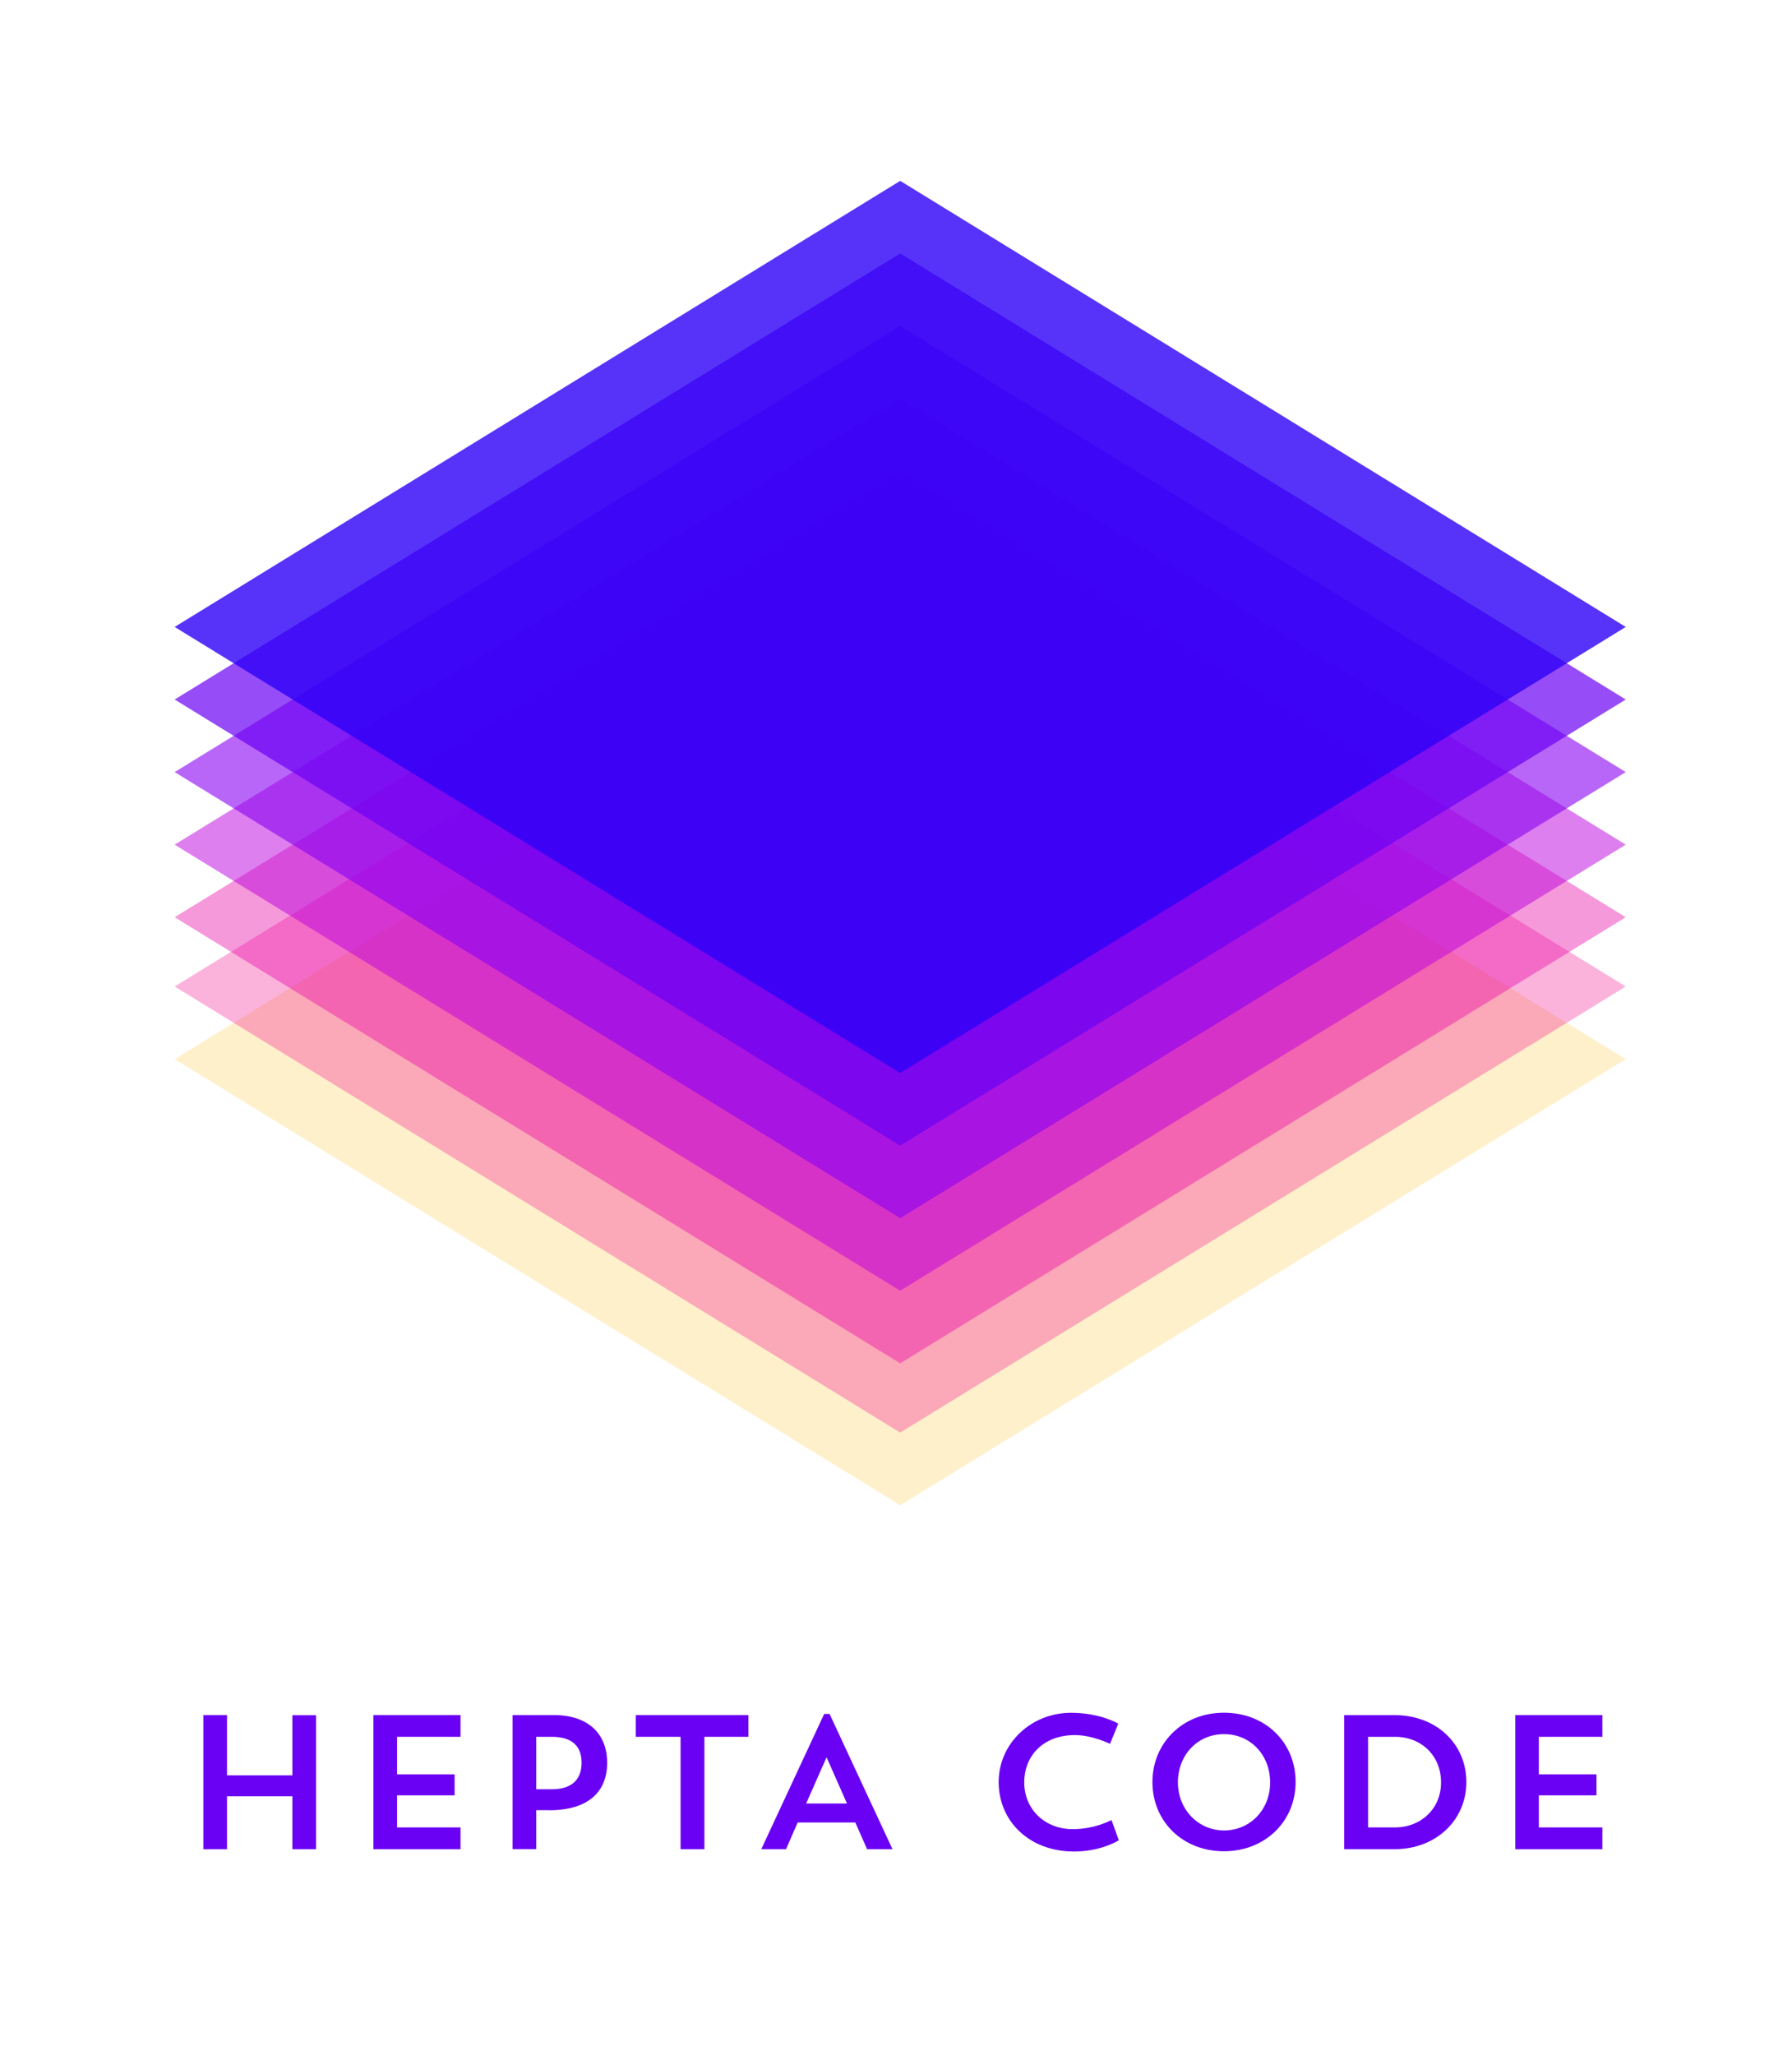 <?xml version="1.0" encoding="UTF-8"?>
<svg id="Livello_1" data-name="Livello 1" xmlns="http://www.w3.org/2000/svg" viewBox="0 0 206.75 237.01">
  <defs>
    <style>
      .cls-1 {
        fill: #2d00f7;
      }

      .cls-2 {
        opacity: .3;
      }

      .cls-2, .cls-3, .cls-4, .cls-5, .cls-6, .cls-7, .cls-8 {
        isolation: isolate;
      }

      .cls-9 {
        fill: #bc00dd;
      }

      .cls-3 {
        opacity: .7;
      }

      .cls-4 {
        opacity: .4;
      }

      .cls-5 {
        opacity: .5;
      }

      .cls-6 {
        opacity: .6;
      }

      .cls-7 {
        opacity: .2;
      }

      .cls-8 {
        opacity: .8;
      }

      .cls-10 {
        fill: #f20089;
      }

      .cls-11 {
        fill: #e500a4;
      }

      .cls-12 {
        fill: #ffb600;
      }

      .cls-13 {
        fill: #8900f2;
      }

      .cls-14 {
        fill: #6a00f4;
      }
    </style>
  </defs>
  <g class="cls-7">
    <polygon class="cls-12" points="20.15 122.16 103.86 173.61 187.57 122.16 103.86 70.71 20.15 122.16"/>
  </g>
  <g class="cls-2">
    <polygon class="cls-10" points="20.15 113.78 103.86 165.23 187.57 113.78 103.86 62.33 20.15 113.78"/>
  </g>
  <g class="cls-4">
    <polygon class="cls-11" points="20.15 105.79 103.86 157.24 187.57 105.79 103.86 54.34 20.15 105.79"/>
  </g>
  <g class="cls-5">
    <polygon class="cls-9" points="20.15 97.42 103.86 148.87 187.57 97.42 103.86 45.97 20.15 97.42"/>
  </g>
  <g class="cls-6">
    <polygon class="cls-13" points="20.15 89.05 103.86 140.5 187.57 89.05 103.86 37.6 20.15 89.05"/>
  </g>
  <g class="cls-3">
    <polygon class="cls-14" points="20.15 80.68 103.86 132.13 187.57 80.68 103.86 29.23 20.15 80.68"/>
  </g>
  <g class="cls-8">
    <polygon class="cls-1" points="20.15 72.31 103.86 123.76 187.57 72.31 103.86 20.86 20.15 72.31"/>
  </g>
  <polygon class="cls-14" points="33.73 213.28 36.46 213.28 36.46 197.83 33.73 197.83 33.73 204.76 26.19 204.76 26.19 197.81 23.46 197.81 23.46 213.28 26.19 213.28 26.19 207.18 33.73 207.18 33.73 213.28"/>
  <polygon class="cls-14" points="43.08 213.28 53.13 213.28 53.13 210.77 45.81 210.77 45.81 207.07 52.45 207.07 52.45 204.65 45.81 204.65 45.81 200.32 53.13 200.32 53.13 197.81 43.08 197.81 43.08 213.28"/>
  <path class="cls-14" d="M63.67,200.32c2.57,0,3.43,1.3,3.43,2.99s-.88,3.06-3.43,3.06h-1.8v-6.05h1.8ZM63.34,208.79c4.66,0,6.71-2.24,6.71-5.48s-2.07-5.5-6.18-5.5h-4.73v15.46h2.73v-4.49h1.47Z"/>
  <polygon class="cls-14" points="73.35 200.32 78.52 200.32 78.52 213.28 81.27 213.28 81.27 200.32 86.35 200.32 86.35 197.81 73.35 197.81 73.35 200.32"/>
  <path class="cls-14" d="M95.37,202.69l2.35,5.32h-4.71l2.35-5.32ZM92.04,210.2h6.64l1.36,3.08h2.93l-7.26-15.6h-.62l-7.26,15.6h2.86l1.34-3.08Z"/>
  <path class="cls-14" d="M128.25,209.91s-1.87,1.06-4.49,1.06c-3.21,0-5.59-2.29-5.59-5.39s2.22-5.46,5.85-5.46c2,0,4.05,1.01,4.05,1.01l.95-2.33s-2.07-1.25-5.46-1.25c-4.58,0-8.34,3.52-8.34,7.99s3.48,8.01,8.71,8.01c3.15,0,5.15-1.3,5.15-1.3l-.84-2.33Z"/>
  <path class="cls-14" d="M135.9,205.58c0-3.17,2.27-5.57,5.32-5.57s5.32,2.4,5.32,5.57-2.33,5.54-5.32,5.54-5.32-2.44-5.32-5.54ZM132.96,205.53c0,4.58,3.52,7.99,8.25,7.99s8.27-3.43,8.27-7.99-3.48-7.99-8.27-7.99-8.25,3.52-8.25,7.99Z"/>
  <path class="cls-14" d="M160.94,200.32c3.1,0,5.32,2.22,5.32,5.26s-2.33,5.19-5.32,5.19h-3.1v-10.45h3.1ZM155.08,213.28h5.83c4.73,0,8.27-3.32,8.27-7.74s-3.48-7.72-8.27-7.72h-5.83v15.46Z"/>
  <polygon class="cls-14" points="174.82 213.28 184.87 213.28 184.87 210.77 177.54 210.77 177.54 207.07 184.19 207.07 184.19 204.65 177.54 204.65 177.54 200.32 184.87 200.32 184.87 197.81 174.82 197.81 174.82 213.28"/>
</svg>